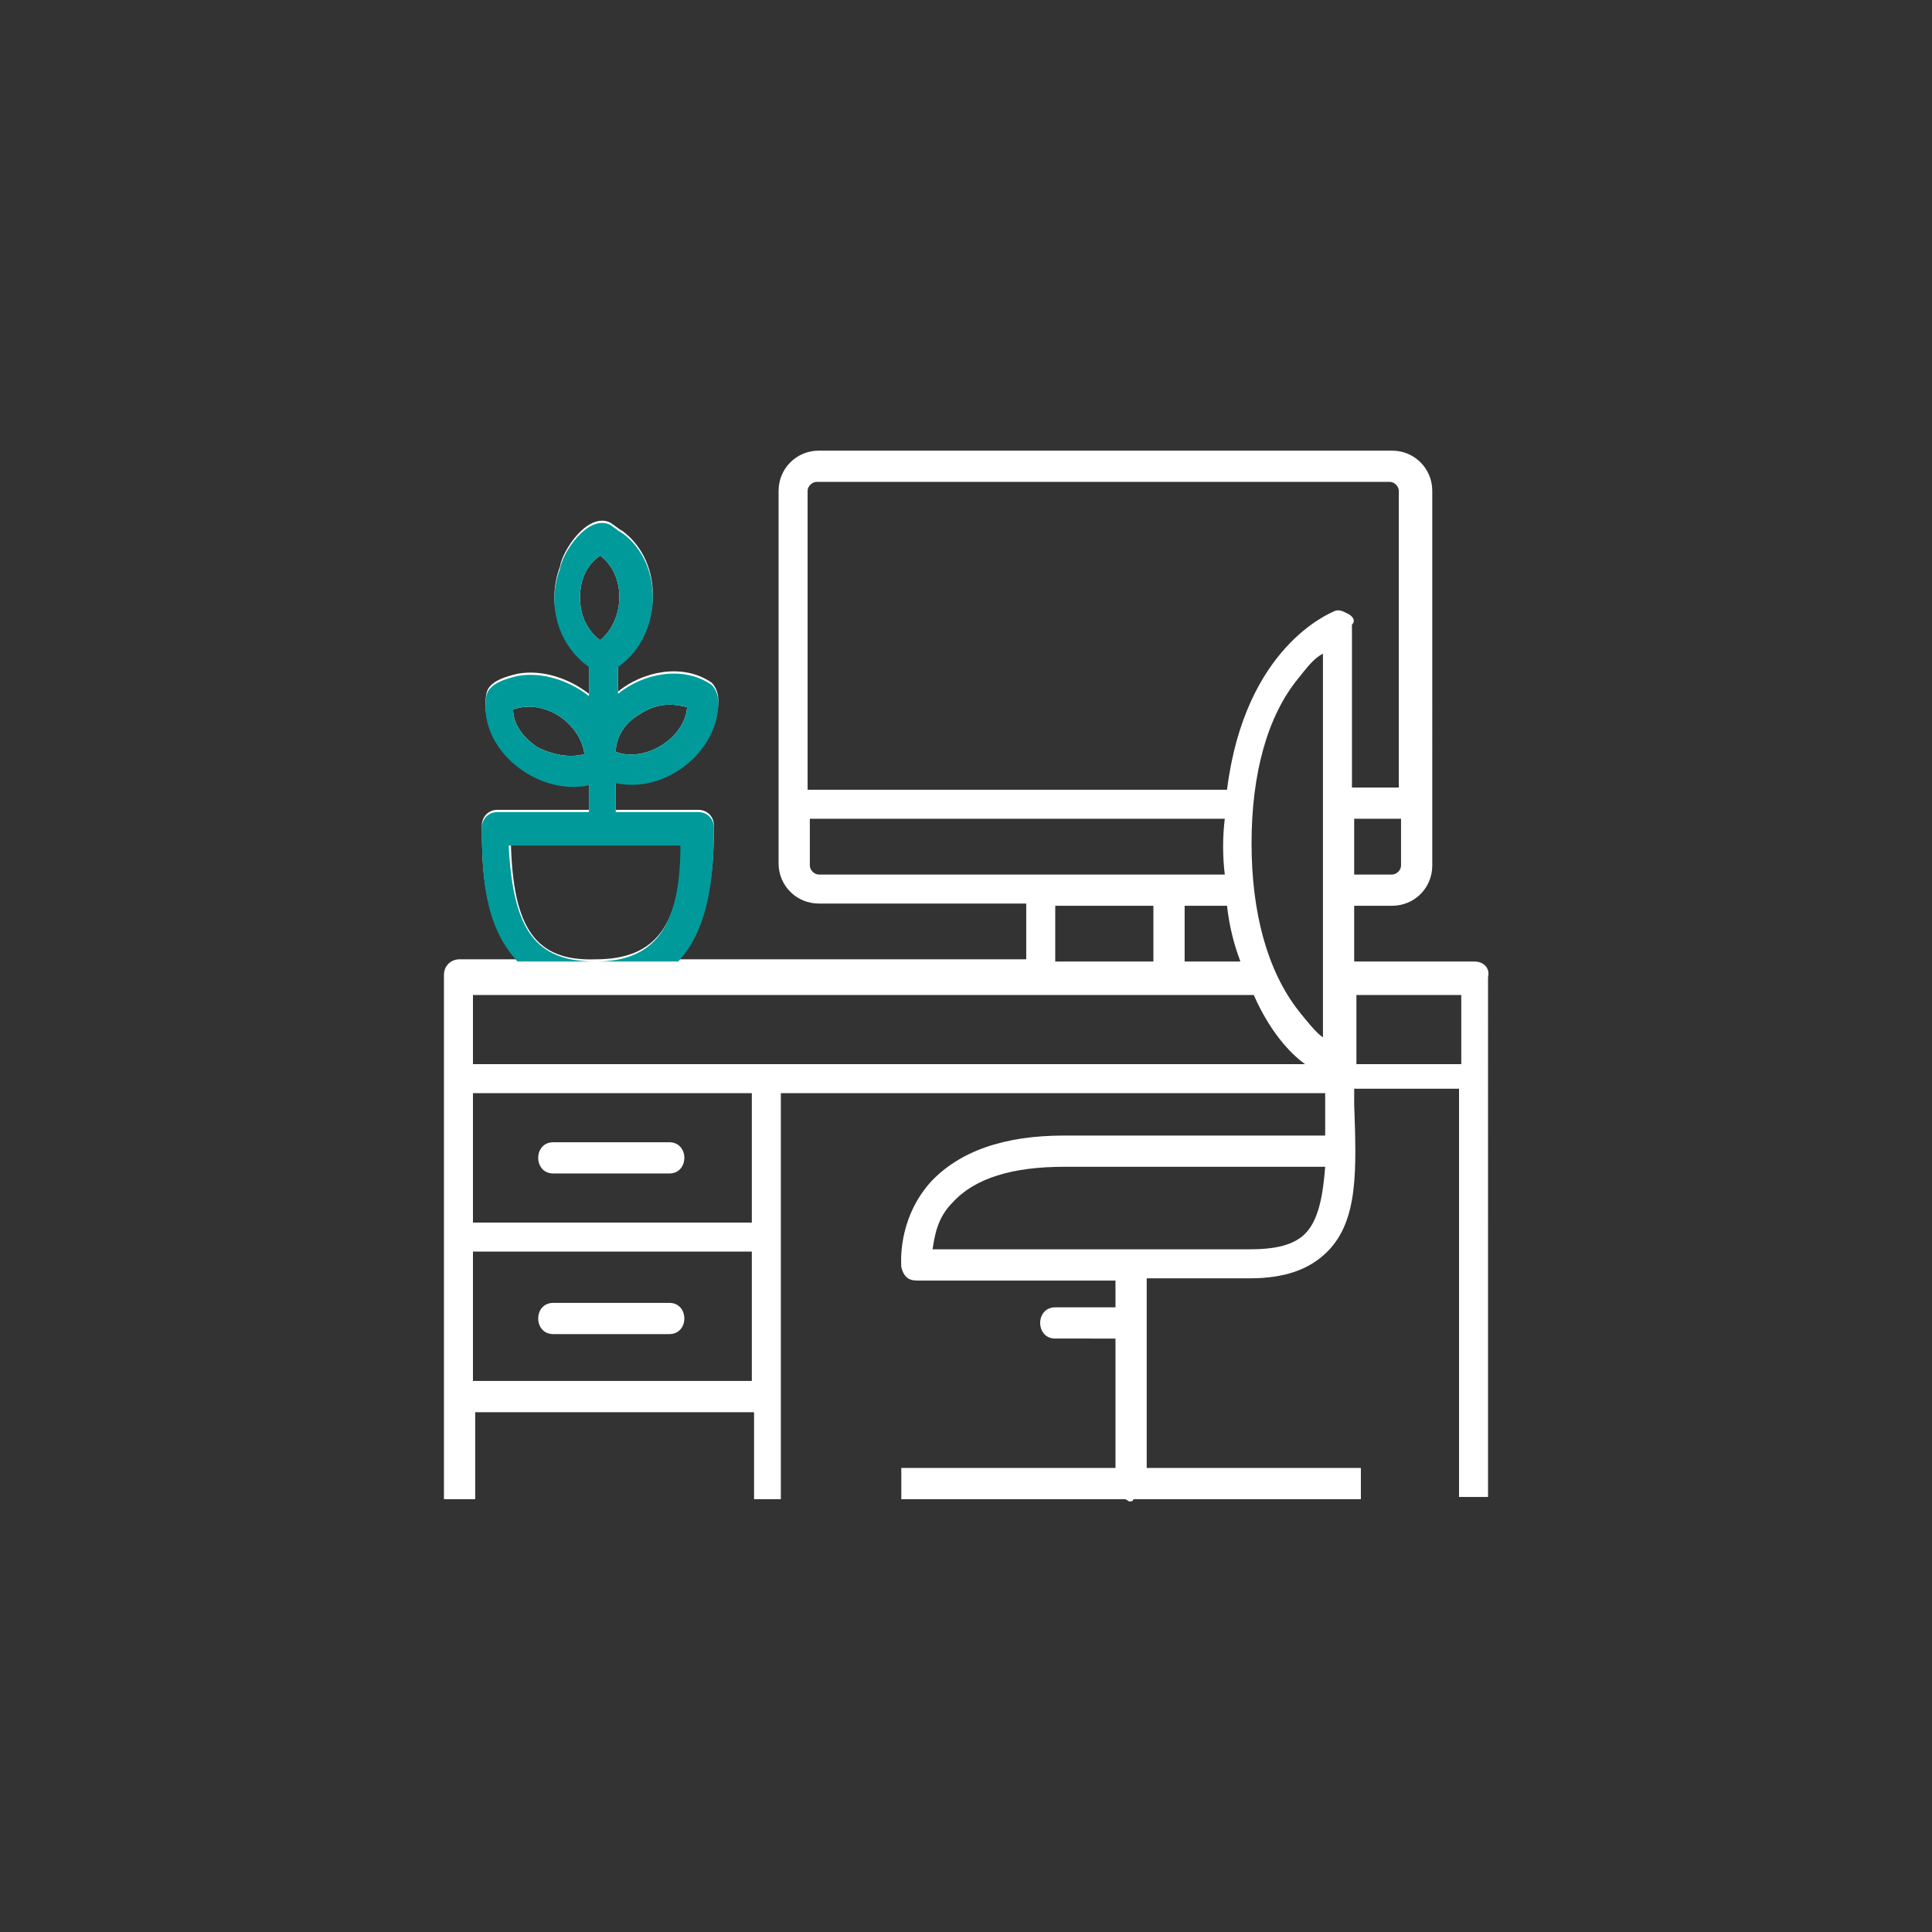 <?xml version="1.0" encoding="utf-8"?>
<!-- Generator: Adobe Illustrator 24.0.1, SVG Export Plug-In . SVG Version: 6.00 Build 0)  -->
<svg version="1.1" id="Layer_1" xmlns="http://www.w3.org/2000/svg" xmlns:xlink="http://www.w3.org/1999/xlink" x="0px" y="0px"
	 viewBox="0 0 86.6 86.6" style="enable-background:new 0 0 86.6 86.6;" xml:space="preserve">
<rect x="0" y="0" width="86.6" height="86.6" fill="#333333" stroke="none"/>
<style type="text/css">
	.st0{fill:#FFFFFF;}
	.st1{fill:#009A9B;}
</style>
<g>
	<path class="st0" d="M66.1,43.1h-5.4v-2.5h1.7c1,0,1.8-0.8,1.8-1.8V22c0-1-0.8-1.8-1.8-1.8H36.7c-1,0-1.8,0.8-1.8,1.8v6v0.4v10.3
		c0,1,0.8,1.8,1.8,1.8H46v2.5H30.3c1.5-1.5,1.7-3.9,1.7-6c0-0.4-0.3-0.7-0.7-0.7h-3.7v-1.3c2.2,0.5,4.6-1.4,4.6-3.6
		c0-0.3-0.1-0.6-0.3-0.8c-1.3-0.9-3.1-0.5-4.2,0.4v-1.2c2-1.4,2.1-4.6,0.2-6c-0.2-0.1-0.4-0.3-0.6-0.4c-1-0.4-2.1,1.3-2.2,2
		c-0.6,1.6-0.1,3.4,1.3,4.4v1.3c-0.9-0.7-2.1-1.1-3.2-0.9c-0.4,0.1-1.3,0.3-1.4,0.9c-0.4,2.4,2.3,4.5,4.6,4v1.2h-4.1
		c-0.4,0-0.7,0.3-0.7,0.7c0,2.1,0.1,4.4,1.6,6h-2.6c-0.4,0-0.7,0.3-0.7,0.7v21.8v1v0.7h1.4v-0.7v-1v-2.2h12.5v2.2v1v0.7H35v-0.7v-1
		V49h24.4c0,0.2,0,1.6,0,1.9H47.7c-2.7,0-4.7,0.7-6,2.1c-1.5,1.7-1.3,3.7-1.3,3.8c0.1,0.4,0.3,0.6,0.7,0.6H50v1.2h-2.7
		c-0.9,0-0.9,1.4,0,1.4H50v5.8h-8.9l0,0h-0.7v1.4h1.7l0,0h8.3c0.1,0,0.2,0.1,0.2,0.1c0.1,0,0.2,0,0.2-0.1h8.4h0.8H61v-1.4h-0.8h-0.8
		h-8v-8.5H56c1.6,0,2.7-0.4,3.5-1.2c1.4-1.4,1.3-3.7,1.2-6.6c0-0.2,0-0.4,0-0.7h4.7v16.6v1v0.7h1.3v-0.7v-1V43.8
		C66.8,43.4,66.5,43.1,66.1,43.1z M28.7,32c0.9-0.6,1.7-0.4,2.1-0.3c-0.1,1.4-1.9,2.5-3.2,2C27.6,33.3,27.8,32.5,28.7,32z
		 M24.1,33.5c-0.6-0.4-1.1-1-1.1-1.7c1.4-0.5,3,0.6,3.2,2C25.5,34,24.7,33.8,24.1,33.5z M58.5,55.3c-0.5,0.5-1.3,0.7-2.5,0.7H41.8
		c0.1-0.6,0.2-1.4,0.9-2.1c1-1.1,2.7-1.6,5-1.6h11.7C59.3,53.6,59.1,54.7,58.5,55.3z M62.8,38.8c0,0.2-0.2,0.4-0.4,0.4h-1.7v-2.5
		h2.1C62.8,36.8,62.8,38.8,62.8,38.8z M36.7,39.2c-0.2,0-0.4-0.2-0.4-0.4v-2.1h18.6c-0.1,0.8-0.1,1.7,0,2.5H36.7z M55,40.6
		c0.1,0.9,0.3,1.7,0.6,2.5h-2.5v-2.5H55z M51.7,40.6v2.5h-4.4v-2.5H51.7z M26,26.8c0-1.1,0.5-1.6,0.9-1.9c1.2,0.9,1.1,2.9,0,3.8
		C26.5,28.4,26,27.8,26,26.8z M22.9,37.8h7.7c-0.1,3.7-1.2,5.2-3.9,5.2C24,43.1,23,41.6,22.9,37.8z M21.2,49h12.5v5.8H21.2
		C21.2,54.8,21.2,49,21.2,49z M21.2,61.9v-5.8h12.5v5.8H21.2z M21.2,47.7v-3.1h35c0.7,1.6,1.6,2.6,2.3,3.1H21.2z M59.3,46.5
		c-0.3-0.2-0.7-0.7-1.1-1.2c-1.4-1.8-2.1-4.4-2.1-7.5c0-3.1,0.7-5.7,2.1-7.4c0.4-0.5,0.7-0.9,1.1-1.1V46.5z M60.4,27.5
		c-0.2-0.1-0.4-0.2-0.6-0.1c-0.2,0.1-4,1.6-4.8,8H36.2v-6.9l0,0V22c0-0.2,0.2-0.4,0.4-0.4h25.7c0.2,0,0.4,0.2,0.4,0.4v13.3h-2.1V28
		C60.8,27.8,60.6,27.6,60.4,27.5z M60.8,47.7v-3.1h4.7v3.1H60.8z"/>
	<path class="st0" d="M30,51.2h-5.2c-0.9,0-0.9,1.4,0,1.4H30C30.9,52.6,30.9,51.2,30,51.2z"/>
	<path class="st0" d="M30,58.4h-5.2c-0.9,0-0.9,1.4,0,1.4H30C30.9,59.8,30.9,58.4,30,58.4z"/>
</g>
<path class="st1" d="M32,37.1c0-0.4-0.3-0.7-0.7-0.7h-3.7v-1.3c2.2,0.5,4.6-1.4,4.6-3.6c0-0.3-0.1-0.6-0.3-0.8
	c-1.3-0.9-3.1-0.5-4.2,0.4v-1.2c2-1.4,2.1-4.6,0.2-6c-0.2-0.1-0.4-0.3-0.6-0.4c-1-0.4-2.1,1.3-2.2,2c-0.6,1.6-0.1,3.4,1.3,4.4v1.3
	c-0.9-0.7-2.1-1.1-3.2-0.9c-0.4,0.1-1.3,0.3-1.4,0.9c-0.4,2.4,2.3,4.5,4.6,4v1.2h-4.1c-0.4,0-0.7,0.3-0.7,0.7c0,2.1,0.1,4.4,1.6,6
	h7.2C31.8,41.6,32,39.2,32,37.1z M28.7,32c0.9-0.6,1.7-0.4,2.1-0.3c-0.1,1.4-1.9,2.5-3.2,2C27.6,33.3,27.8,32.5,28.7,32z M24.1,33.5
	c-0.6-0.4-1.1-1-1.1-1.7c1.4-0.5,3,0.6,3.2,2C25.5,34,24.7,33.8,24.1,33.5z M26,26.8c0-1.1,0.5-1.6,0.9-1.9c1.2,0.9,1.1,2.9,0,3.8
	C26.5,28.4,26,27.8,26,26.8z M26.7,43.1c-2.7,0-3.7-1.4-3.9-5.2h7.7C30.5,41.6,29.3,43.1,26.7,43.1z"/>
</svg>
